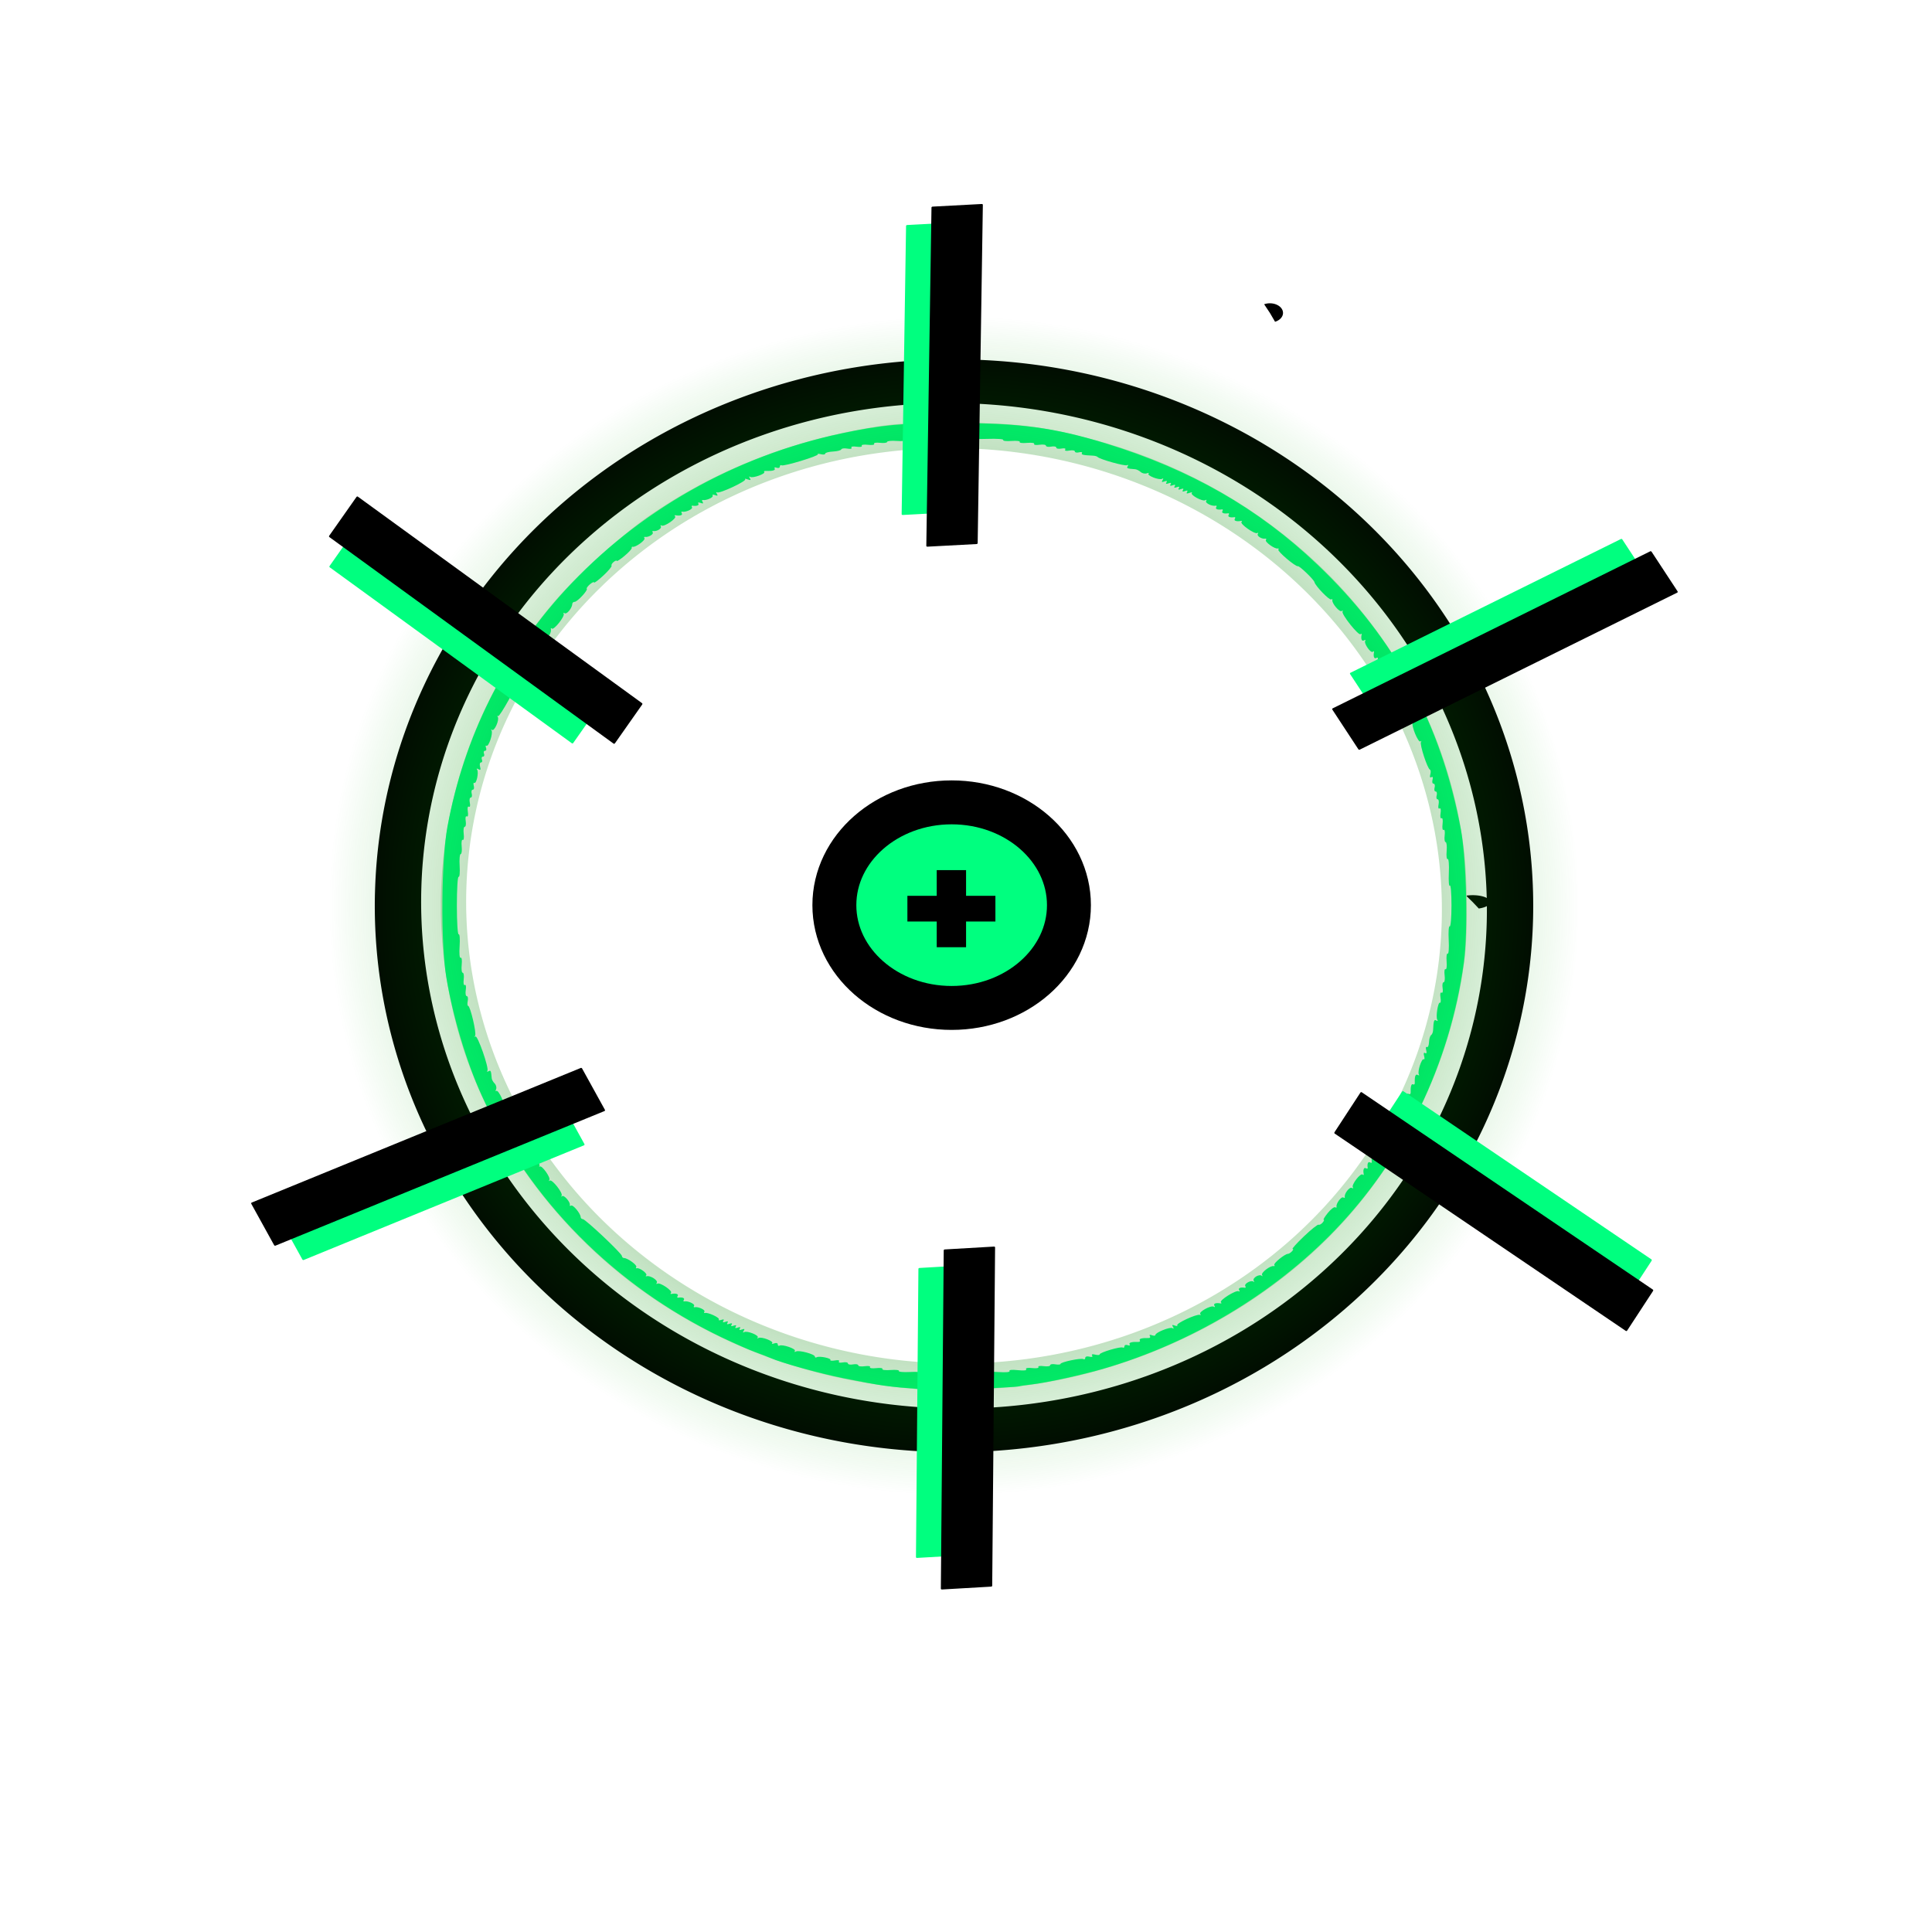 <?xml version="1.0" encoding="UTF-8" standalone="no"?>
<svg
   width="256"
   height="256"
   viewBox="0 0 72.249 72.249"
   id="svg4295"
   version="1.1"
   inkscape:version="1.2.2 (732a01da63, 2022-12-09)"
   sodipodi:docname="slice_divide_circle.svg"
   inkscape:export-filename="D:\LC_Recources\icons\selectinverted.png"
   inkscape:export-xdpi="11.25"
   inkscape:export-ydpi="11.25"
   xmlns:inkscape="http://www.inkscape.org/namespaces/inkscape"
   xmlns:sodipodi="http://sodipodi.sourceforge.net/DTD/sodipodi-0.dtd"
   xmlns:xlink="http://www.w3.org/1999/xlink"
   xmlns="http://www.w3.org/2000/svg"
   xmlns:svg="http://www.w3.org/2000/svg"
   xmlns:rdf="http://www.w3.org/1999/02/22-rdf-syntax-ns#"
   xmlns:cc="http://creativecommons.org/ns#"
   xmlns:dc="http://purl.org/dc/elements/1.1/">
  <defs
     id="defs4323">
    <linearGradient
       inkscape:collect="always"
       id="linearGradient3873">
      <stop
         style="stop-color:#000000;stop-opacity:1;"
         offset="0.096"
         id="stop3869" />
      <stop
         style="stop-color:#0ab409;stop-opacity:0;"
         offset="1"
         id="stop3871" />
    </linearGradient>
    <linearGradient
       id="linearGradient1866"
       inkscape:swatch="solid">
      <stop
         style="stop-color:#000000;stop-opacity:1;"
         offset="0"
         id="stop1864" />
    </linearGradient>
    <radialGradient
       inkscape:collect="always"
       xlink:href="#linearGradient3873"
       id="radialGradient3875"
       cx="129.126"
       cy="7.237"
       fx="129.126"
       fy="7.237"
       r="19.05"
       gradientTransform="matrix(1.228,0,0,1.158,-122.885,25.488)"
       gradientUnits="userSpaceOnUse" />
  </defs>
  <sodipodi:namedview
     pagecolor="#ffffff"
     bordercolor="#666666"
     borderopacity="1"
     objecttolerance="10"
     gridtolerance="10"
     guidetolerance="10"
     inkscape:pageopacity="0"
     inkscape:pageshadow="2"
     inkscape:window-width="3840"
     inkscape:window-height="2126"
     id="namedview4321"
     showgrid="true"
     units="px"
     inkscape:snap-grids="true"
     inkscape:zoom="0.19848633"
     inkscape:cx="725.49077"
     inkscape:cy="-2496.3936"
     inkscape:window-x="-11"
     inkscape:window-y="-11"
     inkscape:window-maximized="1"
     inkscape:current-layer="svg4295"
     inkscape:object-nodes="true"
     inkscape:snap-object-midpoints="false"
     showguides="false"
     inkscape:showpageshadow="2"
     inkscape:pagecheckerboard="0"
     inkscape:deskcolor="#d1d1d1">
    <inkscape:grid
       type="xygrid"
       id="grid4867" />
  </sodipodi:namedview>
  <rect
     inkscape:export-ydpi="192.85715"
     inkscape:export-xdpi="192.85715"
     inkscape:export-filename="/home/prar/LibreCAD editado/res/extui/linestan2.png"
     ry="0"
     y="5.227"
     x="4.603"
     height="60.434"
     width="62.692"
     id="rect3021-8-3-9-7-5-6-2-0-7-0-0-3-3-9-1"
     style="color:#000000;display:inline;overflow:visible;visibility:visible;opacity:0;fill:none;stroke:#000000;stroke-width:0.523;stroke-linecap:square;stroke-linejoin:miter;stroke-miterlimit:4;stroke-dasharray:none;stroke-dashoffset:0;stroke-opacity:1;marker:none;enable-background:accumulate" />
  <ellipse
     cy="33.849"
     cx="35.588"
     id="circle5725-7"
     style="fill:#00ff7f;fill-opacity:1;fill-rule:nonzero;stroke:#000000;stroke-width:1.643;stroke-linecap:square;stroke-linejoin:miter;stroke-miterlimit:4;stroke-dasharray:none;stroke-dashoffset:8;stroke-opacity:1"
     rx="4.386"
     ry="3.844" />
  <path
     style="fill:#000000;fill-opacity:1;stroke:#000000;stroke-width:0.337;stroke-opacity:0"
     id="path14419"
     sodipodi:type="arc"
     sodipodi:cx="47.489365"
     sodipodi:cy="11.701701"
     sodipodi:rx="0.49106109"
     sodipodi:ry="0.36033139"
     sodipodi:start="4.2587479"
     sodipodi:end="1.1662261"
     sodipodi:arc-type="slice"
     d="m 47.274,11.378 a 0.491,0.36 0 0 1 0.496,0.029 0.491,0.36 0 0 1 0.207,0.332 0.491,0.36 0 0 1 -0.295,0.294 l -0.193,-0.331 z" />
  <path
     style="fill:#000000;fill-opacity:1;stroke:#000000;stroke-width:0.337;stroke-opacity:0"
     id="path14421"
     sodipodi:type="arc"
     sodipodi:cx="34.558086"
     sodipodi:cy="15.356489"
     sodipodi:rx="0.43649873"
     sodipodi:ry="0.20590365"
     sodipodi:start="4.2587479"
     sodipodi:end="1.1662261"
     sodipodi:arc-type="slice"
     d="m 34.367,15.171 a 0.436,0.206 0 0 1 0.441,0.016 0.436,0.206 0 0 1 0.184,0.19 0.436,0.206 0 0 1 -0.262,0.168 l -0.172,-0.189 z" />
  <path
     style="fill:#000000;fill-opacity:1;stroke:#000000;stroke-width:0.337;stroke-opacity:0"
     id="path14423"
     sodipodi:type="arc"
     sodipodi:cx="55.073528"
     sodipodi:cy="33.733391"
     sodipodi:rx="0.65474814"
     sodipodi:ry="0.25737956"
     sodipodi:start="4.3280476"
     sodipodi:end="1.2155189"
     sodipodi:arc-type="slice"
     d="m 54.828,33.495 a 0.655,0.257 0 0 1 0.653,0.037 0.655,0.257 0 0 1 0.239,0.242 0.655,0.257 0 0 1 -0.419,0.201 l -0.228,-0.241 z" />
  <path
     style="fill:#000000;stroke-width:0.271;stroke-miterlimit:4;stroke-dasharray:none"
     d="m 35.03,32.539 v 0.961 h -1.097 v 0.961 h 1.097 v 0.961 h 1.097 v -0.961 h 1.097 v -0.961 h -1.097 v -0.961 z"
     id="rect4722" />
  <path
     style="fill:#c9e6c9;fill-opacity:1;stroke:#000000;stroke-width:0.749;stroke-dasharray:none;stroke-opacity:0"
     d="m 34.72,51.977 c -3.597,-0.22 -6.833,-1.235 -9.723,-3.05 -3.888,-2.441 -6.77,-6.277 -7.912,-10.529 -1.5,-5.581 -0.154,-11.447 3.645,-15.894 0.833,-0.975 2.416,-2.416 3.453,-3.145 2.531,-1.777 5.47,-2.932 8.7,-3.42 0.68,-0.103 1.305,-0.131 2.839,-0.129 2.208,0.003 3.183,0.116 4.983,0.582 7.578,1.959 13.128,8.034 14.037,15.362 0.133,1.07 0.152,3.028 0.039,4 -0.397,3.429 -1.914,6.877 -4.2,9.55 -3.011,3.52 -7.666,5.962 -12.464,6.538 -0.876,0.105 -2.709,0.179 -3.398,0.137 z m 3.121,-0.501 c 5.071,-0.56 9.778,-3.099 12.811,-6.91 1.973,-2.479 3.132,-5.11 3.643,-8.268 0.187,-1.158 0.188,-3.713 10e-4,-4.877 -0.765,-4.765 -3.375,-8.922 -7.384,-11.759 -2.551,-1.805 -5.59,-2.957 -8.951,-3.393 -0.93,-0.121 -3.593,-0.122 -4.553,-0.003 -7.572,0.943 -13.696,5.874 -15.792,12.716 -0.641,2.093 -0.877,4.714 -0.615,6.833 0.746,6.028 4.597,11.238 10.281,13.906 1.986,0.932 4.289,1.577 6.361,1.781 1.066,0.105 3.122,0.092 4.197,-0.027 z"
     id="path5326" />
  <path
     style="fill:#00ff7f;fill-opacity:1;stroke:#000000;stroke-width:0.749;stroke-dasharray:none;stroke-opacity:0"
     d="m 34.411,51.947 c -1.2,-0.088 -1.417,-0.118 -2.855,-0.404 -0.874,-0.173 -2.349,-0.581 -2.739,-0.758 -0.085,-0.038 -0.344,-0.139 -0.577,-0.223 -0.232,-0.084 -0.805,-0.337 -1.273,-0.561 -3.985,-1.913 -7.175,-5.134 -8.956,-9.045 -0.572,-1.256 -1.069,-2.915 -1.32,-4.404 -0.215,-1.276 -0.191,-4.386 0.042,-5.642 0.623,-3.344 2.113,-6.342 4.388,-8.826 2.717,-2.967 6.333,-5.022 10.341,-5.875 1.478,-0.315 2.285,-0.391 4.106,-0.391 2.578,3.92e-4 3.847,0.168 5.787,0.764 3.159,0.97 5.698,2.424 7.909,4.529 2.902,2.762 4.628,5.948 5.367,9.908 0.211,1.128 0.27,3.827 0.11,4.987 -0.523,3.778 -2.23,7.315 -4.835,10.014 -2.29,2.373 -5.38,4.217 -8.668,5.172 -0.792,0.23 -2.125,0.521 -2.666,0.581 -0.232,0.026 -0.439,0.057 -0.462,0.07 -0.037,0.02 -0.996,0.073 -2.428,0.134 -0.297,0.013 -0.87,-0.001 -1.273,-0.031 z m 2.49,-0.607 c -0.023,-0.036 0.167,-0.05 0.427,-0.032 0.287,0.02 0.452,0.005 0.424,-0.038 -0.028,-0.042 0.094,-0.055 0.312,-0.032 0.228,0.024 0.34,0.012 0.31,-0.035 -0.03,-0.045 0.056,-0.061 0.227,-0.043 0.157,0.017 0.256,0.001 0.231,-0.037 -0.025,-0.038 0.061,-0.053 0.198,-0.034 0.133,0.018 0.242,0.003 0.242,-0.035 0,-0.038 0.087,-0.053 0.193,-0.034 0.106,0.019 0.193,0.012 0.193,-0.015 0,-0.069 0.769,-0.231 0.856,-0.18 0.039,0.023 0.07,0.002 0.07,-0.045 0,-0.05 0.065,-0.07 0.154,-0.047 0.097,0.024 0.136,0.009 0.104,-0.039 -0.033,-0.05 0.009,-0.063 0.116,-0.036 0.092,0.023 0.166,0.018 0.166,-0.011 0,-0.071 0.78,-0.302 0.861,-0.255 0.036,0.021 0.065,-4.25e-4 0.065,-0.047 0,-0.047 0.054,-0.065 0.12,-0.042 0.069,0.025 0.1,0.013 0.073,-0.029 -0.043,-0.066 0.08,-0.1 0.328,-0.092 0.053,0.002 0.077,-0.026 0.053,-0.061 -0.039,-0.059 0.092,-0.092 0.332,-0.084 0.053,0.002 0.073,-0.031 0.045,-0.074 -0.031,-0.048 -0.002,-0.059 0.078,-0.03 0.071,0.026 0.128,0.021 0.128,-0.011 0,-0.091 0.542,-0.31 0.635,-0.256 0.054,0.031 0.061,0.014 0.021,-0.048 -0.046,-0.071 -0.028,-0.084 0.069,-0.048 0.073,0.026 0.114,0.021 0.093,-0.013 -0.046,-0.071 0.717,-0.423 0.838,-0.387 0.045,0.013 0.055,-2.19e-4 0.024,-0.03 -0.079,-0.075 0.394,-0.337 0.499,-0.276 0.051,0.03 0.062,0.016 0.029,-0.035 -0.052,-0.079 0.052,-0.119 0.224,-0.087 0.042,0.008 0.051,-0.01 0.019,-0.04 -0.076,-0.072 0.565,-0.472 0.663,-0.415 0.041,0.024 0.05,0.006 0.02,-0.04 -0.05,-0.076 0.046,-0.118 0.211,-0.091 0.035,0.006 0.043,-0.021 0.017,-0.061 -0.057,-0.087 0.222,-0.239 0.307,-0.167 0.034,0.029 0.037,0.013 0.008,-0.035 -0.061,-0.1 0.207,-0.263 0.301,-0.183 0.034,0.029 0.038,0.015 0.011,-0.031 -0.051,-0.084 0.319,-0.365 0.436,-0.332 0.035,0.01 0.045,-0.01 0.022,-0.045 -0.039,-0.06 0.393,-0.411 0.508,-0.413 0.083,-0.002 0.257,-0.183 0.176,-0.183 -0.039,0 0.151,-0.211 0.422,-0.47 0.271,-0.258 0.518,-0.455 0.548,-0.438 0.03,0.018 0.098,-0.017 0.15,-0.076 0.052,-0.06 0.072,-0.108 0.043,-0.108 -0.029,0 0.04,-0.114 0.153,-0.254 0.113,-0.14 0.237,-0.236 0.276,-0.213 0.039,0.023 0.062,0.014 0.052,-0.019 -0.033,-0.107 0.174,-0.393 0.252,-0.348 0.041,0.024 0.067,0.017 0.057,-0.016 -0.035,-0.115 0.177,-0.391 0.262,-0.342 0.047,0.027 0.064,0.017 0.037,-0.023 -0.061,-0.093 0.289,-0.548 0.366,-0.476 0.031,0.029 0.05,0.021 0.041,-0.019 -0.033,-0.156 0.006,-0.261 0.082,-0.217 0.043,0.025 0.074,0.019 0.068,-0.014 -0.027,-0.149 0.014,-0.247 0.086,-0.204 0.043,0.025 0.074,0.019 0.068,-0.014 -0.027,-0.149 0.014,-0.247 0.086,-0.204 0.043,0.025 0.071,0.019 0.062,-0.014 -0.034,-0.118 0.103,-0.389 0.175,-0.347 0.04,0.024 0.066,0.016 0.056,-0.017 -0.033,-0.116 0.102,-0.389 0.172,-0.348 0.039,0.023 0.048,-0.015 0.02,-0.084 -0.031,-0.075 -0.02,-0.107 0.027,-0.08 0.043,0.025 0.079,0.006 0.08,-0.043 0.005,-0.157 0.62,-1.283 0.674,-1.233 0.028,0.027 0.027,-0.013 -0.004,-0.088 -0.036,-0.089 -0.027,-0.12 0.026,-0.09 0.045,0.026 0.08,0.007 0.078,-0.043 -0.009,-0.227 0.027,-0.35 0.089,-0.314 0.038,0.022 0.067,-6.55e-4 0.065,-0.05 -0.009,-0.249 0.027,-0.35 0.11,-0.302 0.05,0.029 0.068,0.02 0.042,-0.02 -0.061,-0.093 0.106,-0.611 0.183,-0.566 0.032,0.019 0.038,-0.037 0.014,-0.123 -0.028,-0.101 -0.014,-0.14 0.039,-0.109 0.053,0.031 0.066,-0.009 0.039,-0.109 -0.024,-0.086 -0.012,-0.139 0.026,-0.116 0.039,0.022 0.074,-0.058 0.079,-0.178 0.005,-0.12 0.039,-0.24 0.077,-0.266 0.038,-0.026 0.071,-0.104 0.075,-0.174 0.019,-0.368 0.037,-0.424 0.121,-0.375 0.053,0.031 0.068,0.02 0.037,-0.028 -0.065,-0.099 0.028,-0.68 0.101,-0.637 0.029,0.017 0.038,-0.07 0.019,-0.194 -0.021,-0.132 -0.004,-0.207 0.039,-0.182 0.043,0.025 0.06,-0.047 0.04,-0.172 -0.018,-0.118 -0.002,-0.215 0.037,-0.215 0.039,0 0.056,-0.119 0.038,-0.265 -0.018,-0.146 -0.003,-0.247 0.035,-0.225 0.037,0.022 0.055,-0.109 0.04,-0.291 -0.015,-0.181 0.003,-0.312 0.04,-0.291 0.037,0.022 0.054,-0.206 0.038,-0.51 -0.016,-0.302 6.92e-4,-0.532 0.037,-0.51 0.037,0.021 0.067,-0.332 0.067,-0.784 0,-0.453 -0.028,-0.785 -0.062,-0.739 -0.034,0.046 -0.051,-0.167 -0.037,-0.474 0.014,-0.307 -0.006,-0.54 -0.043,-0.519 -0.037,0.022 -0.055,-0.112 -0.039,-0.297 0.016,-0.185 -0.002,-0.337 -0.038,-0.337 -0.037,0 -0.053,-0.112 -0.036,-0.25 0.017,-0.14 -1.52e-4,-0.232 -0.04,-0.208 -0.04,0.023 -0.057,-0.072 -0.039,-0.218 0.018,-0.148 0.001,-0.242 -0.039,-0.218 -0.04,0.024 -0.056,-0.056 -0.036,-0.183 0.021,-0.134 0.005,-0.207 -0.039,-0.182 -0.044,0.026 -0.058,-0.036 -0.035,-0.149 0.021,-0.106 0.005,-0.193 -0.036,-0.193 -0.042,0 -0.057,-0.066 -0.035,-0.146 0.022,-0.08 0.005,-0.146 -0.039,-0.146 -0.043,0 -0.061,-0.066 -0.039,-0.146 0.022,-0.08 0.005,-0.146 -0.039,-0.146 -0.043,0 -0.061,-0.066 -0.039,-0.146 0.025,-0.092 0.01,-0.128 -0.042,-0.098 -0.052,0.031 -0.067,-0.008 -0.04,-0.106 0.023,-0.084 0.017,-0.163 -0.014,-0.175 -0.094,-0.036 -0.39,-0.944 -0.337,-1.032 0.027,-0.045 0.02,-0.056 -0.016,-0.025 -0.082,0.07 -0.357,-0.596 -0.291,-0.704 0.026,-0.044 0.019,-0.055 -0.017,-0.024 -0.082,0.071 -0.285,-0.372 -0.217,-0.475 0.032,-0.048 0.012,-0.054 -0.052,-0.017 -0.075,0.044 -0.089,0.026 -0.051,-0.065 0.034,-0.084 0.022,-0.108 -0.039,-0.073 -0.06,0.035 -0.073,0.011 -0.039,-0.073 0.034,-0.084 0.022,-0.108 -0.039,-0.073 -0.06,0.035 -0.073,0.011 -0.039,-0.073 0.034,-0.084 0.022,-0.108 -0.039,-0.073 -0.06,0.035 -0.073,0.011 -0.039,-0.073 0.034,-0.084 0.022,-0.108 -0.039,-0.073 -0.06,0.035 -0.073,0.011 -0.039,-0.073 0.034,-0.084 0.022,-0.108 -0.039,-0.073 -0.06,0.035 -0.073,0.011 -0.039,-0.073 0.034,-0.084 0.022,-0.108 -0.039,-0.073 -0.06,0.035 -0.073,0.011 -0.039,-0.073 0.028,-0.069 0.021,-0.107 -0.016,-0.086 -0.07,0.041 -0.292,-0.386 -0.256,-0.492 0.011,-0.033 -0.013,-0.041 -0.053,-0.017 -0.072,0.042 -0.209,-0.229 -0.175,-0.347 0.009,-0.033 -0.018,-0.039 -0.062,-0.014 -0.075,0.044 -0.115,-0.061 -0.082,-0.217 0.009,-0.04 -0.011,-0.048 -0.043,-0.018 -0.076,0.071 -0.346,-0.315 -0.285,-0.408 0.025,-0.039 0.006,-0.047 -0.043,-0.018 -0.084,0.049 -0.127,-0.049 -0.092,-0.211 0.009,-0.04 -0.01,-0.049 -0.041,-0.02 -0.073,0.069 -0.729,-0.757 -0.671,-0.845 0.024,-0.037 0.008,-0.046 -0.037,-0.02 -0.083,0.048 -0.378,-0.305 -0.344,-0.412 0.011,-0.033 -0.011,-0.043 -0.047,-0.022 -0.066,0.038 -0.594,-0.509 -0.623,-0.646 -0.02,-0.096 -0.56,-0.615 -0.62,-0.597 -0.085,0.026 -0.772,-0.555 -0.73,-0.619 0.022,-0.034 0.012,-0.054 -0.023,-0.044 -0.106,0.03 -0.49,-0.244 -0.443,-0.315 0.024,-0.037 0.015,-0.061 -0.02,-0.053 -0.127,0.027 -0.332,-0.1 -0.283,-0.174 0.028,-0.042 0.018,-0.058 -0.021,-0.035 -0.094,0.055 -0.661,-0.346 -0.588,-0.415 0.031,-0.029 0.022,-0.047 -0.021,-0.038 -0.165,0.031 -0.277,-0.006 -0.23,-0.077 0.027,-0.041 0.02,-0.07 -0.015,-0.064 -0.158,0.026 -0.261,-0.013 -0.217,-0.081 0.027,-0.041 0.02,-0.07 -0.015,-0.064 -0.158,0.026 -0.261,-0.013 -0.217,-0.081 0.027,-0.041 0.02,-0.07 -0.015,-0.064 -0.158,0.026 -0.261,-0.013 -0.217,-0.081 0.027,-0.041 0.02,-0.067 -0.015,-0.058 -0.134,0.034 -0.411,-0.099 -0.361,-0.175 0.03,-0.045 0.016,-0.058 -0.033,-0.03 -0.103,0.06 -0.579,-0.2 -0.501,-0.274 0.03,-0.029 -0.01,-0.028 -0.09,4.91e-4 -0.1,0.036 -0.128,0.027 -0.09,-0.032 0.037,-0.057 0.012,-0.069 -0.077,-0.036 -0.089,0.032 -0.114,0.02 -0.077,-0.036 0.037,-0.057 0.012,-0.069 -0.077,-0.036 -0.089,0.032 -0.114,0.02 -0.077,-0.036 0.037,-0.057 0.012,-0.069 -0.077,-0.036 -0.089,0.032 -0.114,0.02 -0.077,-0.036 0.037,-0.057 0.012,-0.069 -0.077,-0.036 -0.089,0.032 -0.114,0.02 -0.077,-0.036 0.037,-0.057 0.012,-0.069 -0.077,-0.036 -0.089,0.032 -0.114,0.02 -0.077,-0.036 0.037,-0.057 0.012,-0.069 -0.077,-0.036 -0.097,0.035 -0.115,0.022 -0.069,-0.048 0.04,-0.061 0.033,-0.079 -0.018,-0.049 -0.104,0.06 -0.582,-0.126 -0.506,-0.197 0.031,-0.029 0.002,-0.034 -0.066,-0.009 -0.068,0.024 -0.171,0.002 -0.229,-0.051 -0.059,-0.052 -0.15,-0.098 -0.203,-0.102 -0.302,-0.023 -0.333,-0.035 -0.282,-0.113 0.032,-0.048 0.021,-0.064 -0.024,-0.038 -0.076,0.044 -1.024,-0.22 -1.102,-0.308 -0.021,-0.024 -0.099,-0.046 -0.174,-0.049 -0.368,-0.017 -0.449,-0.036 -0.41,-0.096 0.024,-0.036 -0.026,-0.049 -0.111,-0.028 -0.085,0.021 -0.154,0.006 -0.154,-0.033 0,-0.039 -0.092,-0.055 -0.204,-0.034 -0.125,0.023 -0.186,0.009 -0.157,-0.036 0.029,-0.044 -0.028,-0.059 -0.143,-0.038 -0.105,0.019 -0.191,0.002 -0.191,-0.037 0,-0.039 -0.087,-0.056 -0.193,-0.036 -0.106,0.019 -0.193,0.004 -0.193,-0.034 0,-0.038 -0.109,-0.054 -0.242,-0.035 -0.134,0.018 -0.223,0.004 -0.199,-0.032 0.024,-0.037 -0.095,-0.053 -0.269,-0.038 -0.172,0.015 -0.294,-3.2e-4 -0.271,-0.035 0.023,-0.035 -0.116,-0.051 -0.308,-0.037 -0.192,0.014 -0.331,-0.002 -0.309,-0.037 0.023,-0.035 -0.242,-0.053 -0.588,-0.041 -0.362,0.013 -0.589,-0.004 -0.534,-0.04 0.055,-0.036 -0.243,-0.061 -0.706,-0.058 -0.441,0.002 -0.762,0.03 -0.713,0.062 0.049,0.032 -0.194,0.048 -0.54,0.036 -0.346,-0.012 -0.611,0.006 -0.588,0.041 0.023,0.035 -0.119,0.051 -0.316,0.036 -0.196,-0.015 -0.357,0.002 -0.357,0.036 0,0.035 -0.119,0.05 -0.265,0.034 -0.148,-0.016 -0.245,1.52e-4 -0.221,0.038 0.025,0.038 -0.076,0.053 -0.231,0.036 -0.157,-0.017 -0.256,-0.001 -0.231,0.037 0.025,0.038 -0.059,0.053 -0.194,0.034 -0.142,-0.02 -0.22,-0.004 -0.192,0.037 0.027,0.041 -0.037,0.055 -0.156,0.034 -0.111,-0.02 -0.212,-0.007 -0.225,0.03 -0.013,0.036 -0.153,0.073 -0.311,0.08 -0.158,0.008 -0.288,0.043 -0.288,0.077 -1.52e-4,0.035 -0.073,0.045 -0.162,0.023 -0.089,-0.022 -0.141,-0.02 -0.116,0.003 0.06,0.056 -1.272,0.461 -1.356,0.412 -0.035,-0.02 -0.064,0.001 -0.064,0.048 0,0.047 -0.054,0.065 -0.12,0.042 -0.069,-0.025 -0.1,-0.013 -0.073,0.029 0.043,0.066 -0.084,0.101 -0.334,0.091 -0.056,-0.002 -0.081,0.015 -0.057,0.038 0.068,0.064 -0.424,0.241 -0.518,0.186 -0.051,-0.03 -0.058,-0.012 -0.018,0.049 0.047,0.072 0.027,0.083 -0.082,0.044 -0.08,-0.029 -0.123,-0.031 -0.095,-0.005 0.068,0.065 -0.955,0.544 -1.047,0.49 -0.043,-0.025 -0.048,-0.003 -0.01,0.054 0.046,0.071 0.028,0.084 -0.069,0.048 -0.073,-0.026 -0.113,-0.018 -0.089,0.019 0.043,0.066 -0.247,0.194 -0.369,0.163 -0.035,-0.009 -0.038,0.023 -0.007,0.071 0.039,0.06 0.016,0.072 -0.075,0.039 -0.079,-0.028 -0.113,-0.019 -0.085,0.024 0.043,0.066 -0.063,0.104 -0.218,0.079 -0.035,-0.006 -0.043,0.021 -0.018,0.059 0.045,0.068 -0.243,0.197 -0.368,0.165 -0.035,-0.009 -0.042,0.017 -0.015,0.058 0.047,0.071 -0.065,0.109 -0.23,0.077 -0.042,-0.008 -0.052,0.009 -0.02,0.039 0.077,0.072 -0.406,0.403 -0.505,0.345 -0.043,-0.025 -0.055,-0.011 -0.028,0.031 0.049,0.075 -0.156,0.201 -0.283,0.174 -0.035,-0.007 -0.044,0.017 -0.02,0.054 0.044,0.067 -0.17,0.19 -0.289,0.165 -0.035,-0.007 -0.044,0.017 -0.02,0.053 0.045,0.069 -0.336,0.346 -0.437,0.317 -0.032,-0.009 -0.049,0.01 -0.039,0.042 0.011,0.032 -0.111,0.167 -0.27,0.299 -0.159,0.132 -0.289,0.217 -0.289,0.188 0,-0.029 -0.052,-0.012 -0.115,0.037 -0.063,0.049 -0.099,0.114 -0.081,0.142 0.019,0.029 -0.12,0.196 -0.31,0.371 -0.189,0.175 -0.344,0.29 -0.344,0.256 0,-0.035 -0.07,-0.003 -0.155,0.069 -0.085,0.073 -0.138,0.148 -0.118,0.167 0.054,0.051 -0.352,0.488 -0.452,0.488 -0.047,0 -0.086,0.033 -0.088,0.073 -0.006,0.156 -0.202,0.402 -0.283,0.355 -0.047,-0.027 -0.065,-0.019 -0.041,0.017 0.058,0.088 -0.366,0.624 -0.44,0.555 -0.031,-0.029 -0.048,-0.02 -0.038,0.02 0.031,0.12 -0.094,0.33 -0.17,0.285 -0.039,-0.023 -0.066,-0.014 -0.06,0.019 0.027,0.149 -0.014,0.247 -0.086,0.204 -0.043,-0.025 -0.074,-0.019 -0.068,0.014 0.027,0.149 -0.014,0.247 -0.086,0.204 -0.043,-0.025 -0.074,-0.019 -0.068,0.014 0.027,0.149 -0.014,0.247 -0.086,0.204 -0.043,-0.025 -0.071,-0.019 -0.062,0.014 0.034,0.118 -0.103,0.389 -0.175,0.347 -0.04,-0.024 -0.066,-0.016 -0.056,0.017 0.033,0.116 -0.102,0.389 -0.172,0.348 -0.039,-0.023 -0.048,0.015 -0.02,0.084 0.031,0.075 0.02,0.107 -0.027,0.08 -0.043,-0.025 -0.079,-0.006 -0.08,0.043 -0.005,0.167 -0.7,1.426 -0.76,1.376 -0.033,-0.028 -0.037,-0.013 -0.009,0.033 0.067,0.11 -0.133,0.554 -0.217,0.482 -0.036,-0.031 -0.044,-0.02 -0.017,0.023 0.063,0.105 -0.106,0.618 -0.188,0.57 -0.035,-0.021 -0.044,0.013 -0.018,0.076 0.025,0.062 0.009,0.113 -0.037,0.113 -0.046,0 -0.063,0.049 -0.039,0.109 0.024,0.06 0.007,0.109 -0.039,0.109 -0.046,0 -0.063,0.049 -0.039,0.109 0.024,0.06 0.009,0.109 -0.034,0.109 -0.043,0 -0.059,0.071 -0.035,0.157 0.032,0.117 0.018,0.142 -0.058,0.098 -0.064,-0.037 -0.083,-0.031 -0.051,0.018 0.066,0.101 -0.028,0.536 -0.106,0.491 -0.033,-0.019 -0.042,0.03 -0.02,0.11 0.022,0.08 0.005,0.146 -0.039,0.146 -0.043,0 -0.061,0.066 -0.039,0.146 0.022,0.08 0.006,0.146 -0.035,0.146 -0.042,0 -0.058,0.087 -0.036,0.193 0.023,0.114 0.009,0.175 -0.035,0.149 -0.044,-0.026 -0.06,0.048 -0.039,0.182 0.021,0.132 0.004,0.207 -0.039,0.182 -0.043,-0.025 -0.06,0.047 -0.04,0.172 0.018,0.118 0.002,0.215 -0.037,0.215 -0.039,0 -0.056,0.119 -0.038,0.265 0.018,0.146 0.002,0.247 -0.036,0.225 -0.038,-0.022 -0.056,0.088 -0.04,0.245 0.016,0.157 -10e-4,0.285 -0.037,0.285 -0.036,-7.1e-5 -0.054,0.2 -0.039,0.445 0.015,0.245 -0.003,0.428 -0.039,0.407 -0.036,-0.021 -0.065,0.464 -0.065,1.076 0,0.618 0.03,1.097 0.068,1.075 0.037,-0.022 0.053,0.176 0.035,0.439 -0.019,0.277 -0.003,0.461 0.038,0.437 0.04,-0.023 0.057,0.09 0.04,0.26 -0.017,0.165 3.47e-4,0.301 0.038,0.301 0.038,0 0.054,0.112 0.037,0.25 -0.018,0.142 -1.4e-5,0.232 0.041,0.208 0.041,-0.024 0.056,0.057 0.036,0.187 -0.02,0.126 -0.003,0.229 0.037,0.229 0.04,0 0.056,0.082 0.036,0.182 -0.02,0.1 -0.014,0.182 0.015,0.182 0.08,0 0.32,1.021 0.262,1.116 -0.028,0.047 -0.023,0.06 0.012,0.031 0.077,-0.066 0.513,1.179 0.447,1.279 -0.026,0.04 -0.007,0.048 0.042,0.019 0.083,-0.048 0.096,-0.019 0.12,0.266 0.004,0.05 0.053,0.136 0.109,0.191 0.055,0.055 0.08,0.152 0.054,0.216 -0.026,0.064 -0.022,0.092 0.008,0.064 0.075,-0.071 0.351,0.525 0.288,0.621 -0.032,0.048 -0.013,0.055 0.052,0.017 0.075,-0.044 0.089,-0.026 0.051,0.065 -0.034,0.084 -0.022,0.108 0.039,0.073 0.06,-0.035 0.073,-0.011 0.039,0.073 -0.034,0.084 -0.022,0.108 0.039,0.073 0.06,-0.035 0.073,-0.011 0.039,0.073 -0.034,0.084 -0.022,0.108 0.039,0.073 0.06,-0.035 0.073,-0.011 0.039,0.073 -0.028,0.069 -0.021,0.108 0.015,0.087 0.07,-0.041 0.372,0.531 0.336,0.635 -0.012,0.034 0.012,0.042 0.052,0.019 0.072,-0.042 0.209,0.229 0.175,0.347 -0.009,0.033 0.013,0.043 0.049,0.021 0.076,-0.044 0.417,0.491 0.36,0.563 -0.02,0.026 -0.014,0.031 0.013,0.012 0.079,-0.055 0.413,0.411 0.359,0.501 -0.027,0.044 -0.02,0.056 0.014,0.027 0.081,-0.069 0.503,0.464 0.445,0.561 -0.024,0.041 -0.016,0.05 0.019,0.02 0.069,-0.059 0.321,0.234 0.287,0.333 -0.011,0.033 0.011,0.041 0.05,0.019 0.072,-0.042 0.352,0.298 0.356,0.431 10e-4,0.04 0.037,0.074 0.079,0.075 0.101,0.002 1.462,1.286 1.464,1.381 10e-4,0.04 0.037,0.074 0.079,0.075 0.141,0.004 0.501,0.268 0.457,0.335 -0.024,0.037 -0.015,0.058 0.02,0.047 0.102,-0.031 0.416,0.205 0.352,0.265 -0.032,0.03 -0.023,0.044 0.02,0.033 0.131,-0.037 0.432,0.158 0.376,0.243 -0.029,0.044 -0.018,0.06 0.025,0.035 0.098,-0.057 0.581,0.273 0.505,0.345 -0.031,0.029 -0.022,0.047 0.02,0.039 0.165,-0.031 0.277,0.006 0.23,0.077 -0.027,0.041 -0.02,0.07 0.015,0.064 0.158,-0.026 0.261,0.013 0.217,0.081 -0.027,0.041 -0.02,0.067 0.015,0.058 0.125,-0.032 0.412,0.097 0.368,0.165 -0.025,0.038 -0.017,0.062 0.018,0.053 0.125,-0.032 0.412,0.097 0.368,0.165 -0.025,0.038 -0.017,0.061 0.018,0.05 0.112,-0.034 0.565,0.176 0.522,0.242 -0.023,0.035 0.018,0.042 0.091,0.016 0.089,-0.032 0.114,-0.02 0.077,0.036 -0.037,0.057 -0.012,0.069 0.077,0.036 0.089,-0.032 0.114,-0.02 0.077,0.036 -0.037,0.057 -0.012,0.069 0.077,0.036 0.089,-0.032 0.114,-0.02 0.077,0.036 -0.037,0.057 -0.012,0.069 0.077,0.036 0.089,-0.032 0.114,-0.02 0.077,0.036 -0.037,0.057 -0.012,0.069 0.077,0.036 0.089,-0.032 0.114,-0.02 0.077,0.036 -0.037,0.057 -0.012,0.069 0.077,0.036 0.097,-0.035 0.115,-0.022 0.069,0.048 -0.04,0.061 -0.033,0.079 0.018,0.049 0.109,-0.064 0.578,0.127 0.503,0.205 -0.033,0.034 -0.019,0.04 0.029,0.014 0.111,-0.06 0.59,0.124 0.513,0.197 -0.031,0.029 0.003,0.032 0.076,0.006 0.079,-0.029 0.133,-0.014 0.133,0.037 0,0.047 0.029,0.068 0.064,0.047 0.105,-0.061 0.629,0.118 0.577,0.197 -0.027,0.04 -0.009,0.05 0.04,0.022 0.107,-0.062 0.708,0.099 0.708,0.19 0,0.036 0.031,0.047 0.069,0.025 0.095,-0.056 0.554,0.037 0.511,0.103 -0.019,0.029 0.056,0.037 0.167,0.017 0.124,-0.022 0.184,-0.008 0.154,0.036 -0.029,0.044 0.028,0.059 0.143,0.038 0.105,-0.019 0.191,-0.002 0.191,0.037 0,0.039 0.087,0.056 0.193,0.036 0.106,-0.019 0.193,-0.004 0.193,0.034 0,0.038 0.109,0.054 0.242,0.035 0.138,-0.019 0.223,-0.004 0.198,0.034 -0.025,0.038 0.074,0.054 0.231,0.037 0.151,-0.017 0.256,-0.002 0.233,0.033 -0.023,0.035 0.116,0.052 0.308,0.037 0.192,-0.014 0.331,0.002 0.308,0.036 -0.023,0.034 0.168,0.051 0.424,0.038 0.256,-0.014 0.447,0.003 0.425,0.036 -0.022,0.034 0.526,0.061 1.218,0.061 0.705,0 1.24,-0.028 1.216,-0.064 z"
     id="path5328" />
  <path
     style="display:inline;fill:#000000;stroke:url(#radialGradient3875);stroke-width:3.366;stroke-miterlimit:4;stroke-dasharray:none"
     d="M 36.242,13.445 A 21.66,20.435 0 0 0 14.025,33.297 l -0.005,0.165 A 21.66,20.435 0 0 0 35.197,54.302 21.66,20.435 0 0 0 57.33,34.365 21.66,20.435 0 0 0 36.242,13.445 Z m -0.045,1.639 A 19.932,18.794 3.964 0 1 55.598,34.479 19.932,18.794 3.964 0 1 35.236,52.664 19.932,18.794 3.964 0 1 15.753,33.343 l 0.004,-0.153 A 19.932,18.794 3.964 0 1 36.197,15.084 Z"
     id="path1862" />
  <g
     id="g13949-9"
     transform="matrix(-0.825,0.044,0.009,-0.588,49.83,44.179)">
    <rect
       style="fill:#00ff7f;fill-opacity:1;stroke:#000000;stroke-width:0.282;stroke-opacity:0"
       id="rect13901-0-1"
       width="1.287"
       height="18.441"
       x="18.722"
       y="43.876"
       ry="0.051" />
    <rect
       style="fill:#000000;fill-opacity:1;stroke:#000000;stroke-width:0.259;stroke-opacity:0"
       id="rect13899-6-6"
       width="2.328"
       height="21.627"
       x="16.54"
       y="41.775"
       ry="0.051" />
  </g>
  <g
     id="g15113"
     transform="matrix(-0.457,0.65,-0.494,-0.359,52.233,30.562)">
    <rect
       style="fill:#00ff7f;fill-opacity:1;stroke:#000000;stroke-width:0.282;stroke-opacity:0"
       id="rect15109"
       width="1.287"
       height="18.441"
       x="18.722"
       y="43.876"
       ry="0.051" />
    <rect
       style="fill:#000000;fill-opacity:1;stroke:#000000;stroke-width:0.259;stroke-opacity:0"
       id="rect15111"
       width="2.328"
       height="21.627"
       x="16.54"
       y="41.775"
       ry="0.051" />
  </g>
  <g
     id="g15119"
     transform="matrix(-0.435,-0.663,0.552,-0.273,34.952,50.42)">
    <rect
       style="fill:#00ff7f;fill-opacity:1;stroke:#000000;stroke-width:0.282;stroke-opacity:0"
       id="rect15115"
       width="1.287"
       height="18.441"
       x="18.722"
       y="43.876"
       ry="0.051" />
    <rect
       style="fill:#000000;fill-opacity:1;stroke:#000000;stroke-width:0.259;stroke-opacity:0"
       id="rect15117"
       width="2.328"
       height="21.627"
       x="16.54"
       y="41.775"
       ry="0.051" />
  </g>
  <g
     id="g6300"
     transform="matrix(0.382,0.692,-0.572,0.234,39.327,18.703)">
    <rect
       style="fill:#00ff7f;fill-opacity:1;stroke:#000000;stroke-width:0.282;stroke-opacity:0"
       id="rect6296"
       width="1.287"
       height="18.441"
       x="18.722"
       y="43.876"
       ry="0.051" />
    <rect
       style="fill:#000000;fill-opacity:1;stroke:#000000;stroke-width:0.259;stroke-opacity:0"
       id="rect6298"
       width="2.328"
       height="21.627"
       x="16.54"
       y="41.775"
       ry="0.051" />
  </g>
  <g
     id="g6306"
     transform="matrix(-0.825,0.048,0.005,-0.588,50.541,83.101)">
    <rect
       style="fill:#00ff7f;fill-opacity:1;stroke:#000000;stroke-width:0.282;stroke-opacity:0"
       id="rect6302"
       width="1.287"
       height="18.441"
       x="18.722"
       y="43.876"
       ry="0.051" />
    <rect
       style="fill:#000000;fill-opacity:1;stroke:#000000;stroke-width:0.259;stroke-opacity:0"
       id="rect6304"
       width="2.328"
       height="21.627"
       x="16.54"
       y="41.775"
       ry="0.051" />
  </g>
  <g
     id="g15096"
     transform="matrix(0.434,-0.664,0.506,0.343,21.568,39.026)"
     inkscape:transform-center-x="-1.8519077"
     inkscape:transform-center-y="0.44104653">
    <rect
       style="fill:#00ff7f;fill-opacity:1;stroke:#000000;stroke-width:0.282;stroke-opacity:0"
       id="rect15092"
       width="1.287"
       height="18.441"
       x="18.722"
       y="43.876"
       ry="0.051" />
    <rect
       style="fill:#000000;fill-opacity:1;stroke:#000000;stroke-width:0.259;stroke-opacity:0"
       id="rect15094"
       width="2.328"
       height="21.627"
       x="16.54"
       y="41.775"
       ry="0.051" />
  </g>
</svg>
